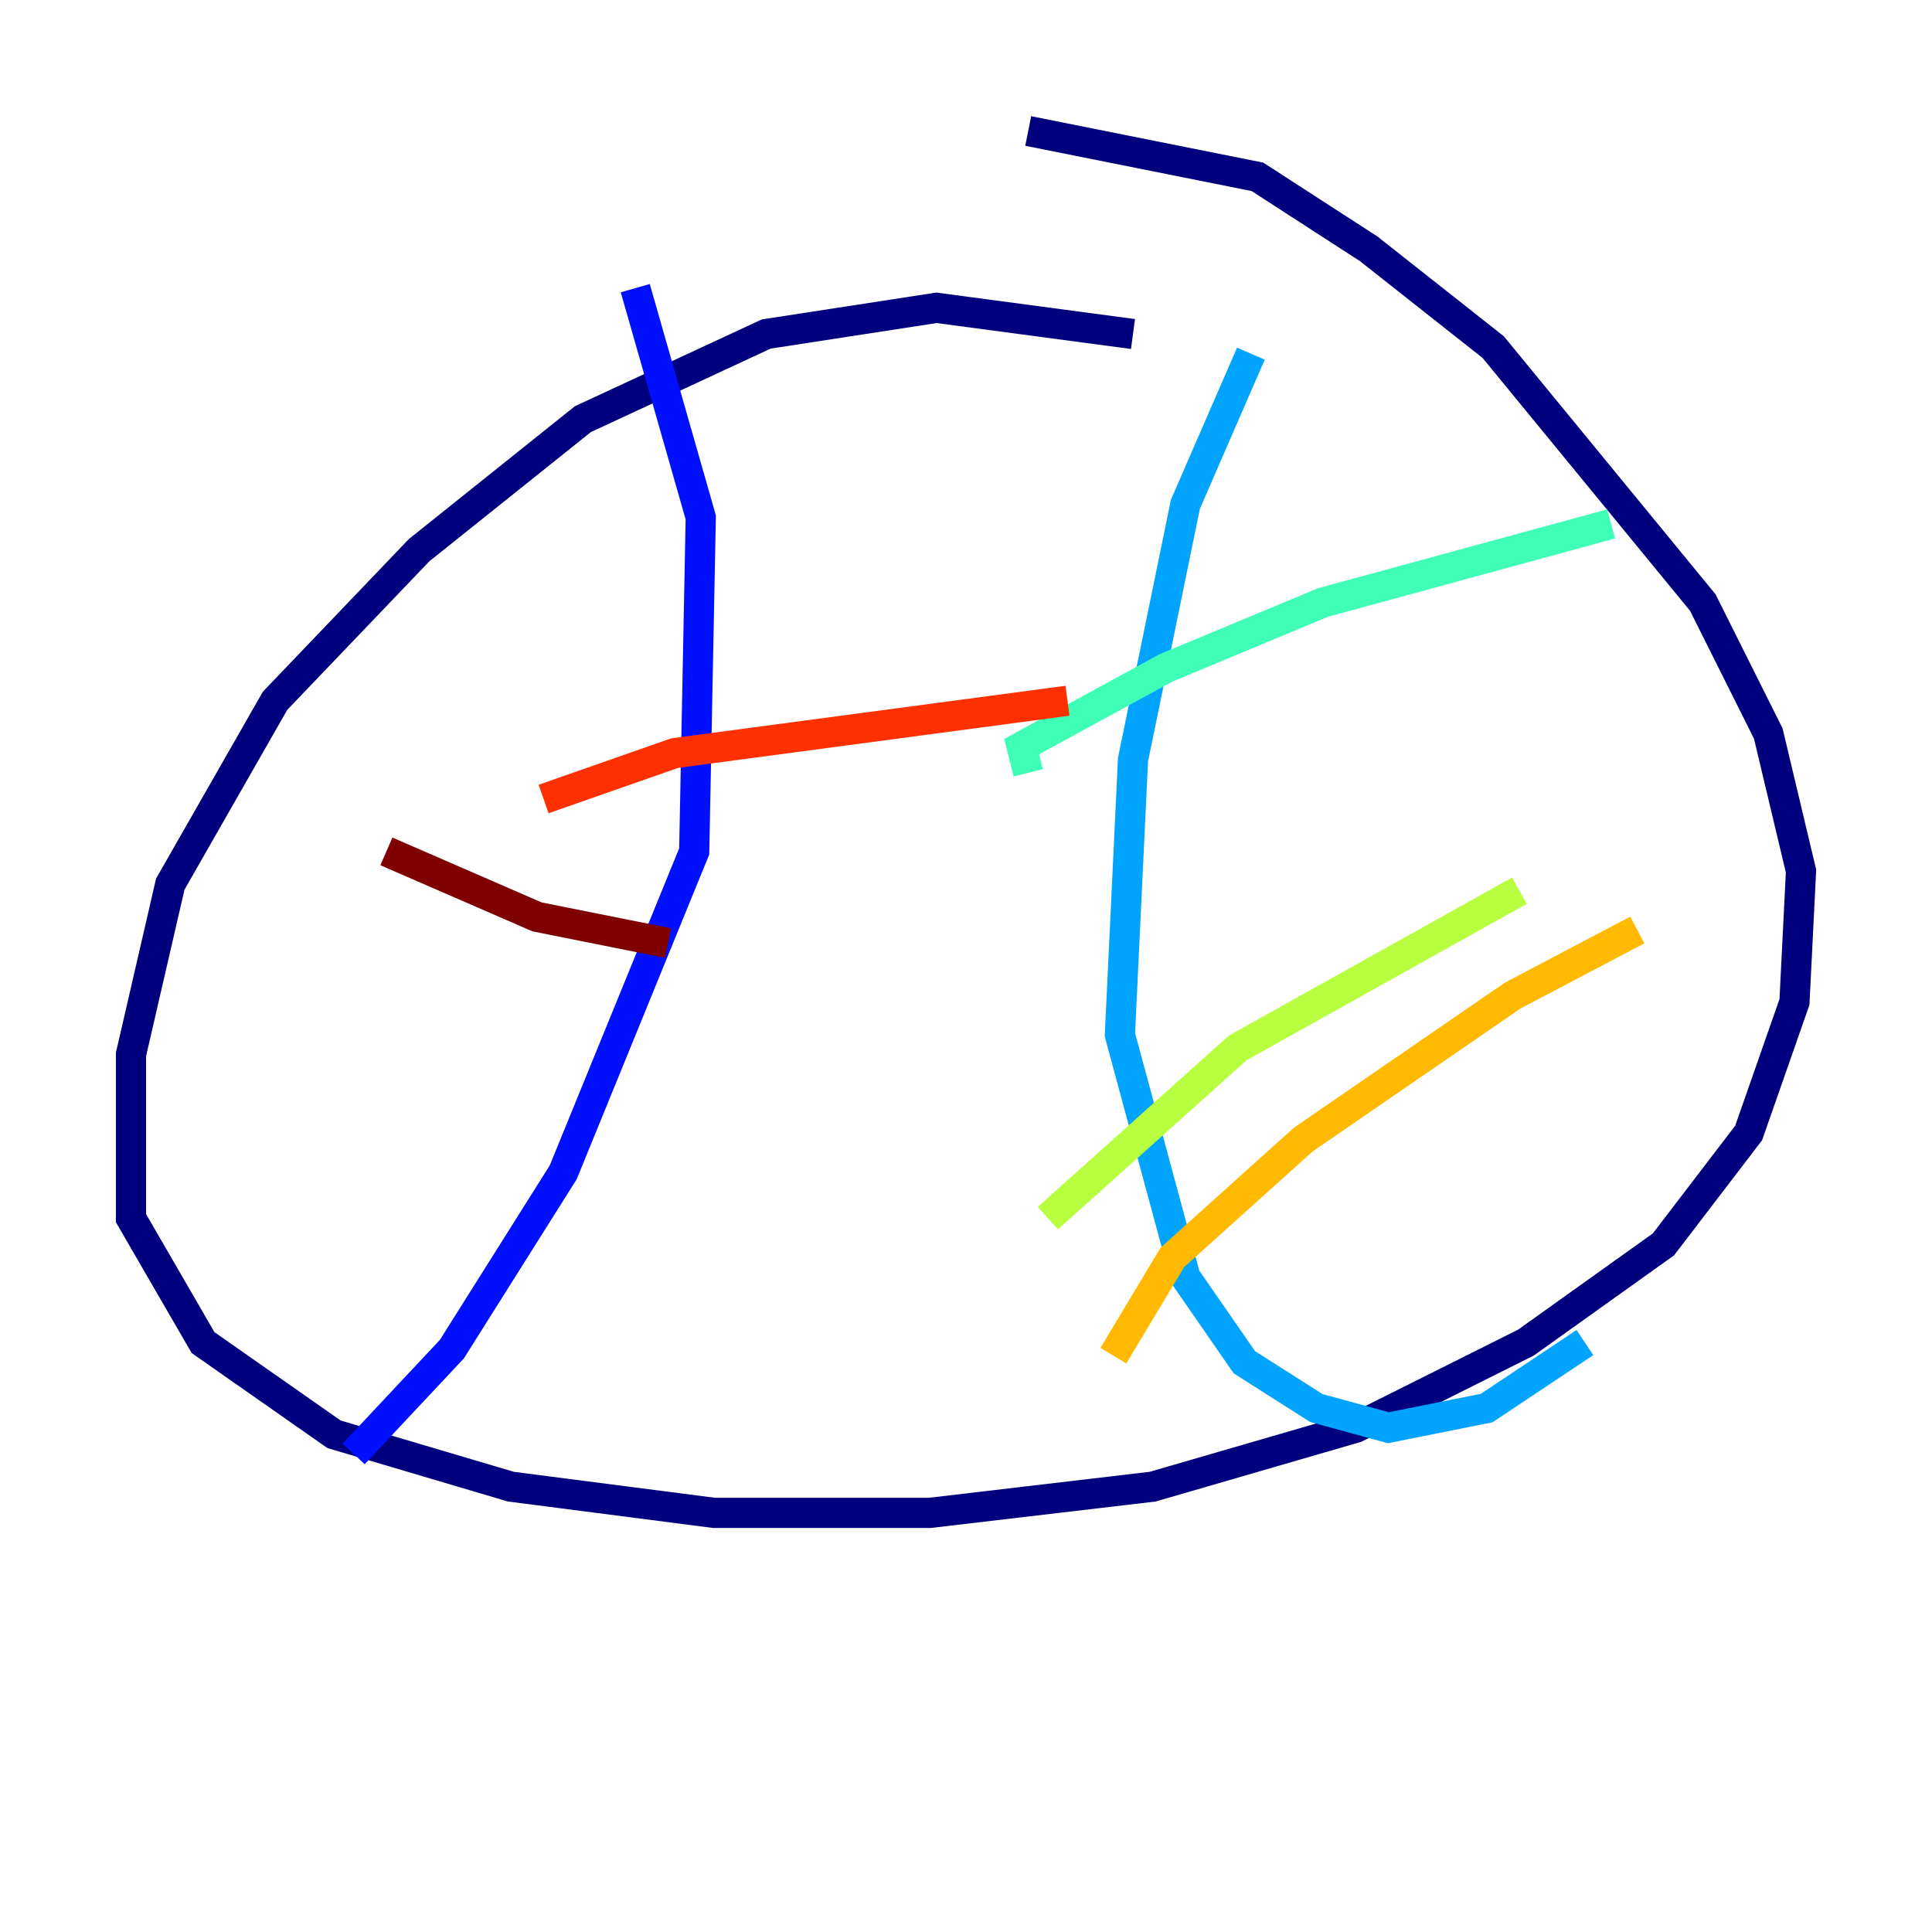 <?xml version="1.0" encoding="utf-8" ?>
<svg baseProfile="tiny" height="128" version="1.2" viewBox="0,0,128,128" width="128" xmlns="http://www.w3.org/2000/svg" xmlns:ev="http://www.w3.org/2001/xml-events" xmlns:xlink="http://www.w3.org/1999/xlink"><defs /><polyline fill="none" points="75.064,22.129 62.047,20.393 50.766,22.129 38.617,27.77 27.77,36.447 18.224,46.427 11.281,58.576 8.678,69.858 8.678,80.705 13.451,88.949 22.129,95.024 33.844,98.495 47.295,100.231 61.614,100.231 76.366,98.495 89.817,94.59 101.098,88.949 110.21,82.441 115.851,75.064 118.888,66.386 119.322,57.709 117.153,48.597 112.814,39.919 98.929,22.997 90.685,16.488 83.308,11.715 68.122,8.678" stroke="#00007f" stroke-width="2" /><polyline fill="none" points="42.088,19.091 46.427,34.278 45.993,56.407 37.315,77.668 29.939,89.383 23.43,96.325" stroke="#0010ff" stroke-width="2" /><polyline fill="none" points="82.875,23.43 78.536,33.41 75.064,50.332 74.197,68.556 78.536,84.61 82.441,90.251 87.214,93.288 91.986,94.59 98.495,93.288 105.003,88.949" stroke="#00a4ff" stroke-width="2" /><polyline fill="none" points="68.122,51.2 67.688,49.464 77.234,44.258 87.647,39.919 106.739,34.712" stroke="#3fffb7" stroke-width="2" /><polyline fill="none" points="69.424,80.705 82.007,69.424 100.664,59.01" stroke="#b7ff3f" stroke-width="2" /><polyline fill="none" points="73.763,89.817 77.668,83.308 86.346,75.498 100.231,65.953 108.475,61.614" stroke="#ffb900" stroke-width="2" /><polyline fill="none" points="36.014,52.936 44.691,49.898 70.725,46.427" stroke="#ff3000" stroke-width="2" /><polyline fill="none" points="25.6,56.407 35.58,60.746 44.258,62.481" stroke="#7f0000" stroke-width="2" /></svg>